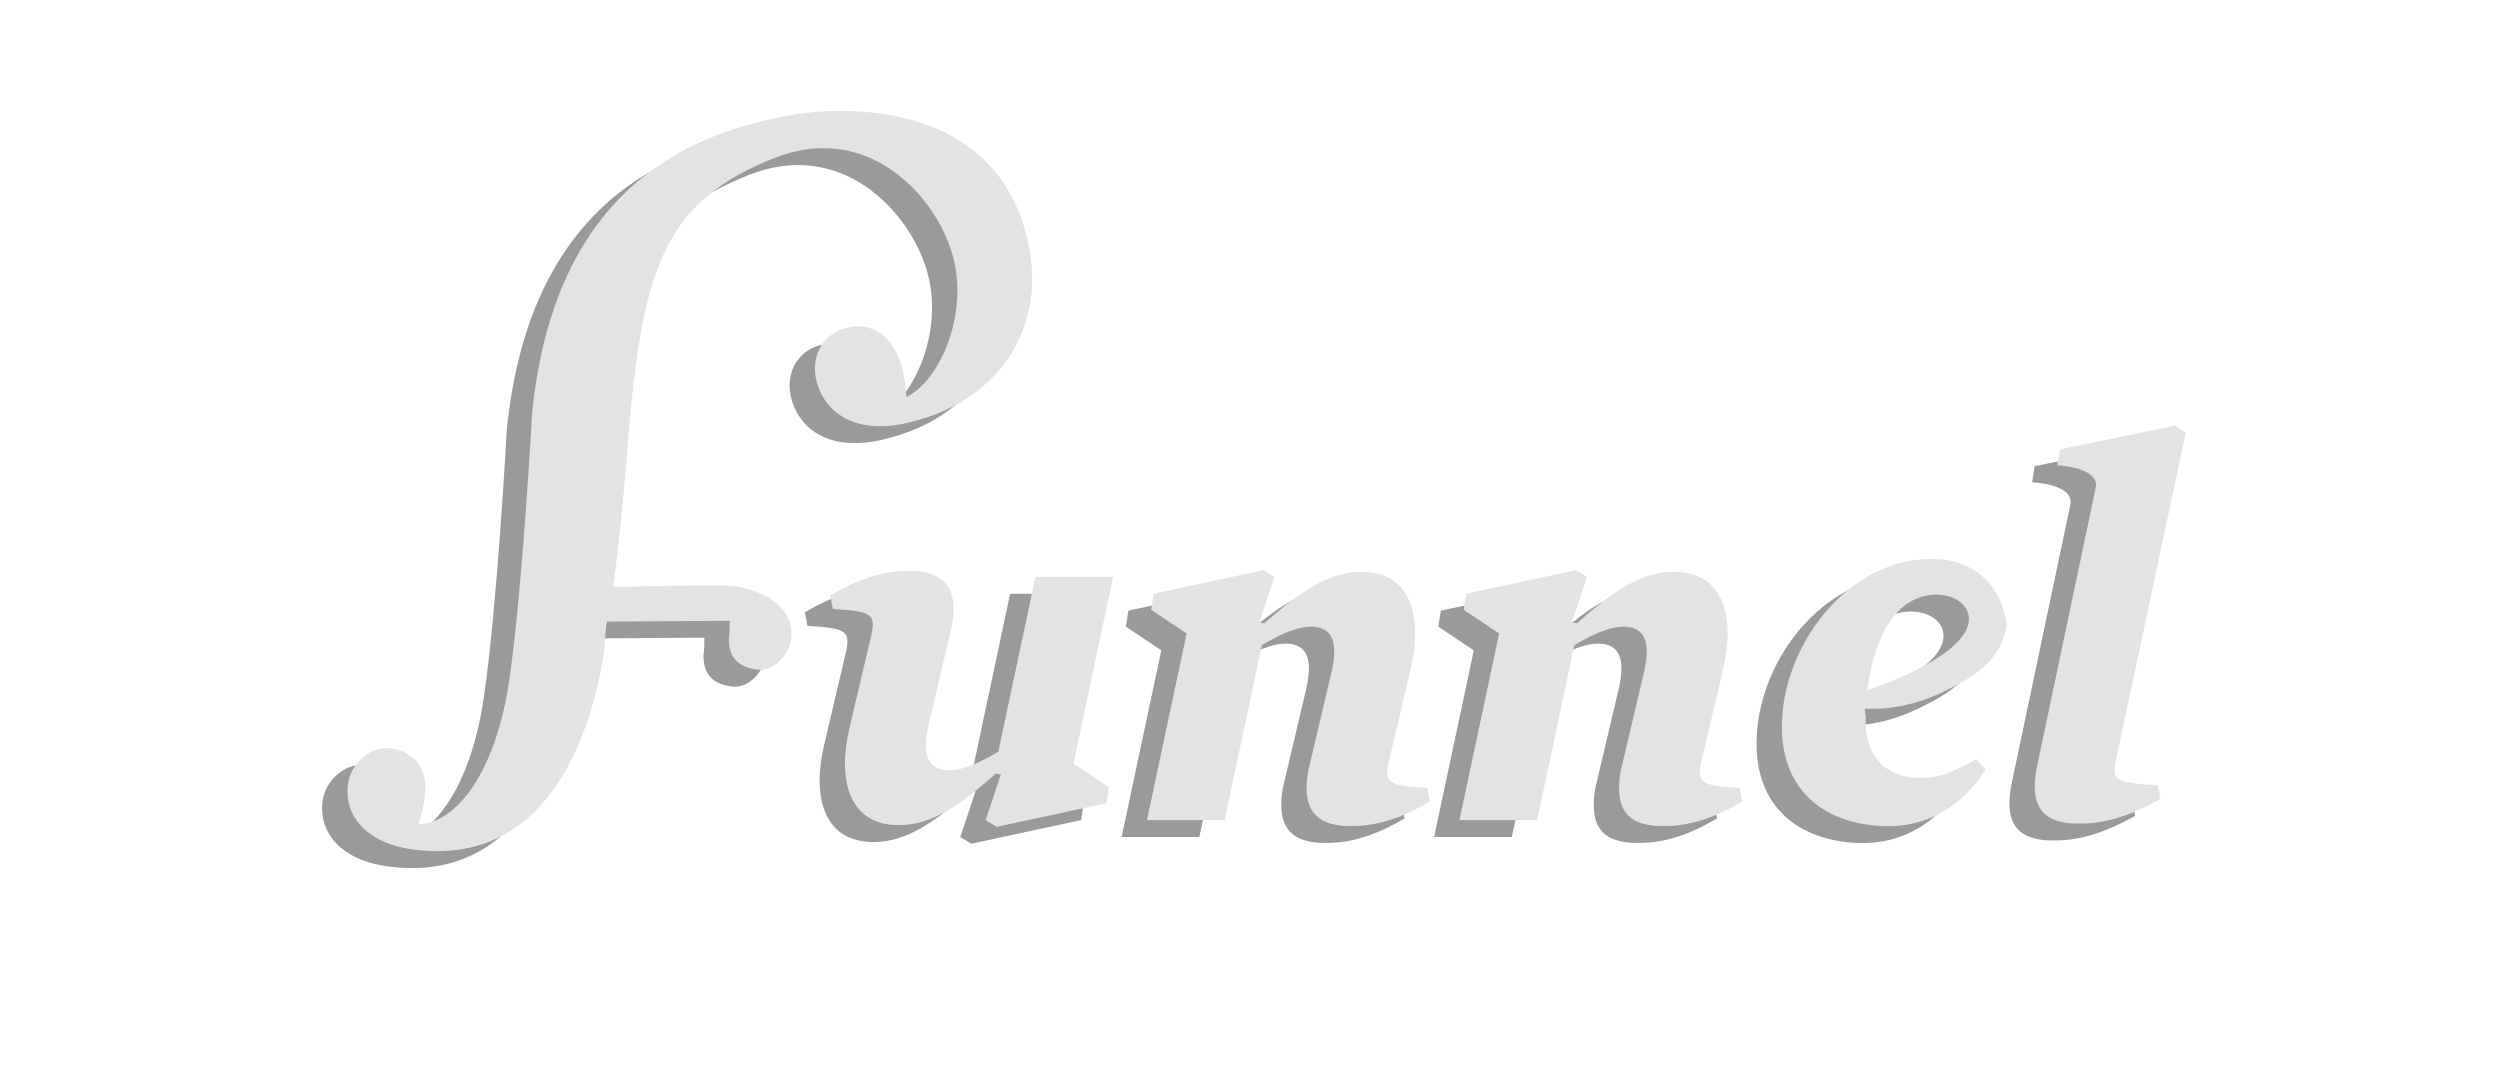 <?xml version="1.0" encoding="utf-8"?>
<!-- Generator: Adobe Illustrator 17.1.0, SVG Export Plug-In . SVG Version: 6.00 Build 0)  -->
<!DOCTYPE svg PUBLIC "-//W3C//DTD SVG 1.1//EN" "http://www.w3.org/Graphics/SVG/1.1/DTD/svg11.dtd">
<svg version="1.1" id="Layer_1" xmlns="http://www.w3.org/2000/svg" xmlns:xlink="http://www.w3.org/1999/xlink" x="0px" y="0px"
	 viewBox="0 0 296 127" enable-background="new 0 0 296 127" xml:space="preserve">
<path fill="#999A99" d="M118.1,28.4c-4.6-14.2-20.9-13.9-27.3-12.8C78.7,17.7,62.7,24.2,60,50.9c0,0-1.1,20.6-2.7,31.6
	c-1.6,11-6.3,17-10.8,17.1c0.4-1.1,0.7-2.2,0.8-3.4c0.4-3-1.1-5.2-4.1-5.6c-2.4-0.3-4.7,1.9-5,4.2c-0.5,3.7,2.1,7.1,7.9,7.8
	c16.4,2.1,21-15,22.3-22.6c0.2-1,0.3-4.4,0.5-4.4l14.5-0.1c0,0,0,1.8-0.1,2c-0.1,2.4,1.2,3.6,3.6,3.8c1.9,0.1,3.7-2,3.8-3.9
	c0.2-2.9-2.1-5.2-6.7-6c-1-0.2-10.1,0-14.4,0.1c0.9-6.7,1.4-12.5,1.9-19c1.7-19.4,4.6-26.8,17.2-31.8c10.7-4.2,18.5,3.9,20.8,10.6
	c2.6,7.3-1.2,15.9-5.2,17.7c0-1.2-0.2-2.3-0.5-3.5c-1-3.5-3.4-5.6-6.8-4.6c-2.6,0.7-4.1,3.4-3.3,6.3c1.1,4.1,5.2,6.4,11.4,4.7
	C115.9,49.2,121.8,39.7,118.1,28.4z"/>
<path fill="#999A99" d="M217.8,85.9c0.2,0,4.3,0.4,9.1-1.9c4.2-2,6.9-3.8,7.7-7.9c-0.5-4.7-3.8-7.7-8.2-7.9
	c-10.1-0.5-18,9.6-18.4,19c-0.4,7.9,4.5,12.2,11.7,12.6c5.7,0.3,9.8-2.6,12.4-6.7l-1.1-1.2c-3.1,1.7-4.7,2.3-7,2.2
	c-4.1-0.2-6.3-2.9-6.1-7.3C217.8,86.4,217.8,86.1,217.8,85.9z M226.2,72.4c2.6,0,4.4,1.6,3.8,3.7c-1.3,4-10.6,7.2-11.9,7.6
	C218.9,77.2,221.6,72.5,226.2,72.4z"/>
<path fill="#999A99" d="M238.3,92.2l6.8-32.3c0.7-2.6-4.5-2.8-4.5-2.8l0.3-1.9l13.6-2.8l1.3,0.8l-8.1,38c-0.8,3.3-0.6,3.4,4.8,3.8
	l0.3,1.6c-3.2,1.8-6.3,2.9-9.3,2.9C238.3,99.7,237.2,96.9,238.3,92.2"/>
<path fill="#999A99" d="M151.7,95.3c0-0.9,0.1-1.8,0.4-2.9l2.5-10.6c0.9-3.7,0.2-5.6-2.4-5.6c-1.5,0-3.5,0.8-5.8,2.2l-4.4,20.7h-9.2
	l4.7-22.1l-4.2-2.8l0.3-1.9l13-2.8l1.3,0.8l-1.8,5.4l0.6,0.1c4.3-3.8,7.6-6.1,11.5-6.1c5.9,0,7.3,5.4,5.8,11.6l-2.4,10.2
	c-0.8,3.2-0.5,3.5,4.4,3.8l0.3,1.6c-3,1.8-6.1,2.9-9.1,2.9C153.3,99.9,151.7,98.3,151.7,95.3"/>
<path fill="#999A99" d="M109.9,74.1c0,0.9-0.1,1.8-0.4,2.9L107,87.6c-0.9,3.7-0.2,5.6,2.4,5.6c1.5,0,3.5-0.8,5.8-2.2l4.4-20.7h9.2
	l-4.7,22.1l4.2,2.8l-0.3,1.9l-13,2.8l-1.3-0.8l1.8-5.4l-0.6-0.1c-4.3,3.8-7.6,6.1-11.5,6.1c-5.9,0-7.3-5.4-5.8-11.6l2.4-10.2
	c0.8-3.2,0.5-3.5-4.4-3.8l-0.3-1.6c3-1.8,6.1-2.9,9.1-2.9C108.3,69.5,109.9,71.2,109.9,74.1"/>
<path fill="#999A99" d="M188.7,95.3c0-0.9,0.1-1.8,0.4-2.9l2.5-10.6c0.9-3.7,0.2-5.6-2.4-5.6c-1.5,0-3.5,0.8-5.8,2.2l-4.4,20.7h-9.2
	l4.7-22.1l-4.2-2.8l0.3-1.9l13-2.8l1.3,0.8l-1.8,5.4l0.6,0.1c4.3-3.8,7.6-6.1,11.5-6.1c5.9,0,7.3,5.4,5.8,11.6l-2.4,10.2
	c-0.8,3.2-0.5,3.5,4.4,3.8l0.3,1.6c-3,1.8-6.1,2.9-9.1,2.9C190.2,99.9,188.7,98.3,188.7,95.3"/>
<path fill="#E3E3E2" d="M121.1,26.4c-4.6-14.2-20.9-13.9-27.3-12.8C81.7,15.7,65.7,22.2,63,48.9c0,0-1.1,20.6-2.7,31.6
	c-1.6,11-6.3,17-10.8,17.1c0.4-1.1,0.7-2.2,0.8-3.4c0.4-3-1.1-5.2-4.1-5.6c-2.4-0.3-4.7,1.9-5,4.2c-0.5,3.7,2.1,7.1,7.9,7.8
	c16.4,2.1,21-15,22.3-22.6c0.2-1,0.3-4.4,0.5-4.4l14.5-0.1c0,0,0,1.8-0.1,2c-0.1,2.4,1.2,3.6,3.6,3.8c1.9,0.1,3.7-2,3.8-3.9
	c0.2-2.9-2.1-5.2-6.7-6c-1-0.2-10.1,0-14.4,0.1c0.9-6.7,1.4-12.5,1.9-19c1.7-19.4,4.6-26.8,17.2-31.8c10.7-4.2,18.5,3.9,20.8,10.6
	c2.6,7.3-1.2,15.9-5.2,17.7c0-1.2-0.2-2.3-0.5-3.5c-1-3.5-3.4-5.6-6.8-4.6c-2.6,0.7-4.1,3.4-3.3,6.3c1.1,4.1,5.2,6.4,11.4,4.7
	C118.9,47.2,124.8,37.7,121.1,26.4z"/>
<path fill="#E3E3E2" d="M220.8,83.9c0.2,0,4.3,0.4,9.1-1.9c4.2-2,6.9-3.8,7.7-7.9c-0.5-4.7-3.8-7.7-8.2-7.9
	c-10.1-0.5-18,9.6-18.4,19c-0.4,7.9,4.5,12.2,11.7,12.6c5.7,0.3,9.8-2.6,12.4-6.7l-1.1-1.2c-3.1,1.7-4.7,2.3-7,2.2
	c-4.1-0.2-6.3-2.9-6.1-7.3C220.8,84.4,220.8,84.1,220.8,83.9z M229.2,70.4c2.6,0,4.4,1.6,3.8,3.7c-1.3,4-10.6,7.2-11.9,7.6
	C221.9,75.2,224.6,70.5,229.2,70.4z"/>
<path fill="#E3E3E2" d="M241.3,90.2l6.8-32.3c0.7-2.6-4.5-2.8-4.5-2.8l0.3-1.9l13.6-2.8l1.3,0.8l-8.1,38c-0.8,3.3-0.6,3.4,4.8,3.8
	l0.3,1.6c-3.2,1.8-6.3,2.9-9.3,2.9C241.3,97.7,240.2,94.9,241.3,90.2"/>
<path fill="#E3E3E2" d="M154.7,93.3c0-0.9,0.1-1.8,0.4-2.9l2.5-10.6c0.9-3.7,0.2-5.6-2.4-5.6c-1.5,0-3.5,0.8-5.8,2.2l-4.4,20.7h-9.2
	l4.7-22.1l-4.2-2.8l0.3-1.9l13-2.8l1.3,0.8l-1.8,5.4l0.6,0.1c4.3-3.8,7.6-6.1,11.5-6.1c5.9,0,7.3,5.4,5.8,11.6l-2.4,10.2
	c-0.8,3.2-0.5,3.5,4.4,3.8l0.3,1.6c-3,1.8-6.1,2.9-9.1,2.9C156.3,97.9,154.7,96.3,154.7,93.3"/>
<path fill="#E3E3E2" d="M112.9,72.1c0,0.9-0.1,1.8-0.4,2.9L110,85.6c-0.9,3.7-0.2,5.6,2.4,5.6c1.5,0,3.5-0.8,5.8-2.2l4.4-20.7h9.2
	l-4.7,22.1l4.2,2.8l-0.3,1.9l-13,2.8l-1.3-0.8l1.8-5.4l-0.6-0.1c-4.3,3.8-7.6,6.1-11.5,6.1c-5.9,0-7.3-5.4-5.8-11.6l2.4-10.2
	c0.8-3.2,0.5-3.5-4.4-3.8l-0.3-1.6c3-1.8,6.1-2.9,9.1-2.9C111.3,67.5,112.9,69.2,112.9,72.1"/>
<path fill="#E3E3E2" d="M191.7,93.3c0-0.9,0.1-1.8,0.4-2.9l2.5-10.6c0.9-3.7,0.2-5.6-2.4-5.6c-1.5,0-3.5,0.8-5.8,2.2l-4.4,20.7h-9.2
	l4.7-22.1l-4.2-2.8l0.3-1.9l13-2.8l1.3,0.8l-1.8,5.4l0.6,0.1c4.3-3.8,7.6-6.1,11.5-6.1c5.9,0,7.3,5.4,5.8,11.6l-2.4,10.2
	c-0.8,3.2-0.5,3.5,4.4,3.8l0.3,1.6c-3,1.8-6.1,2.9-9.1,2.9C193.2,97.9,191.7,96.3,191.7,93.3"/>
</svg>
